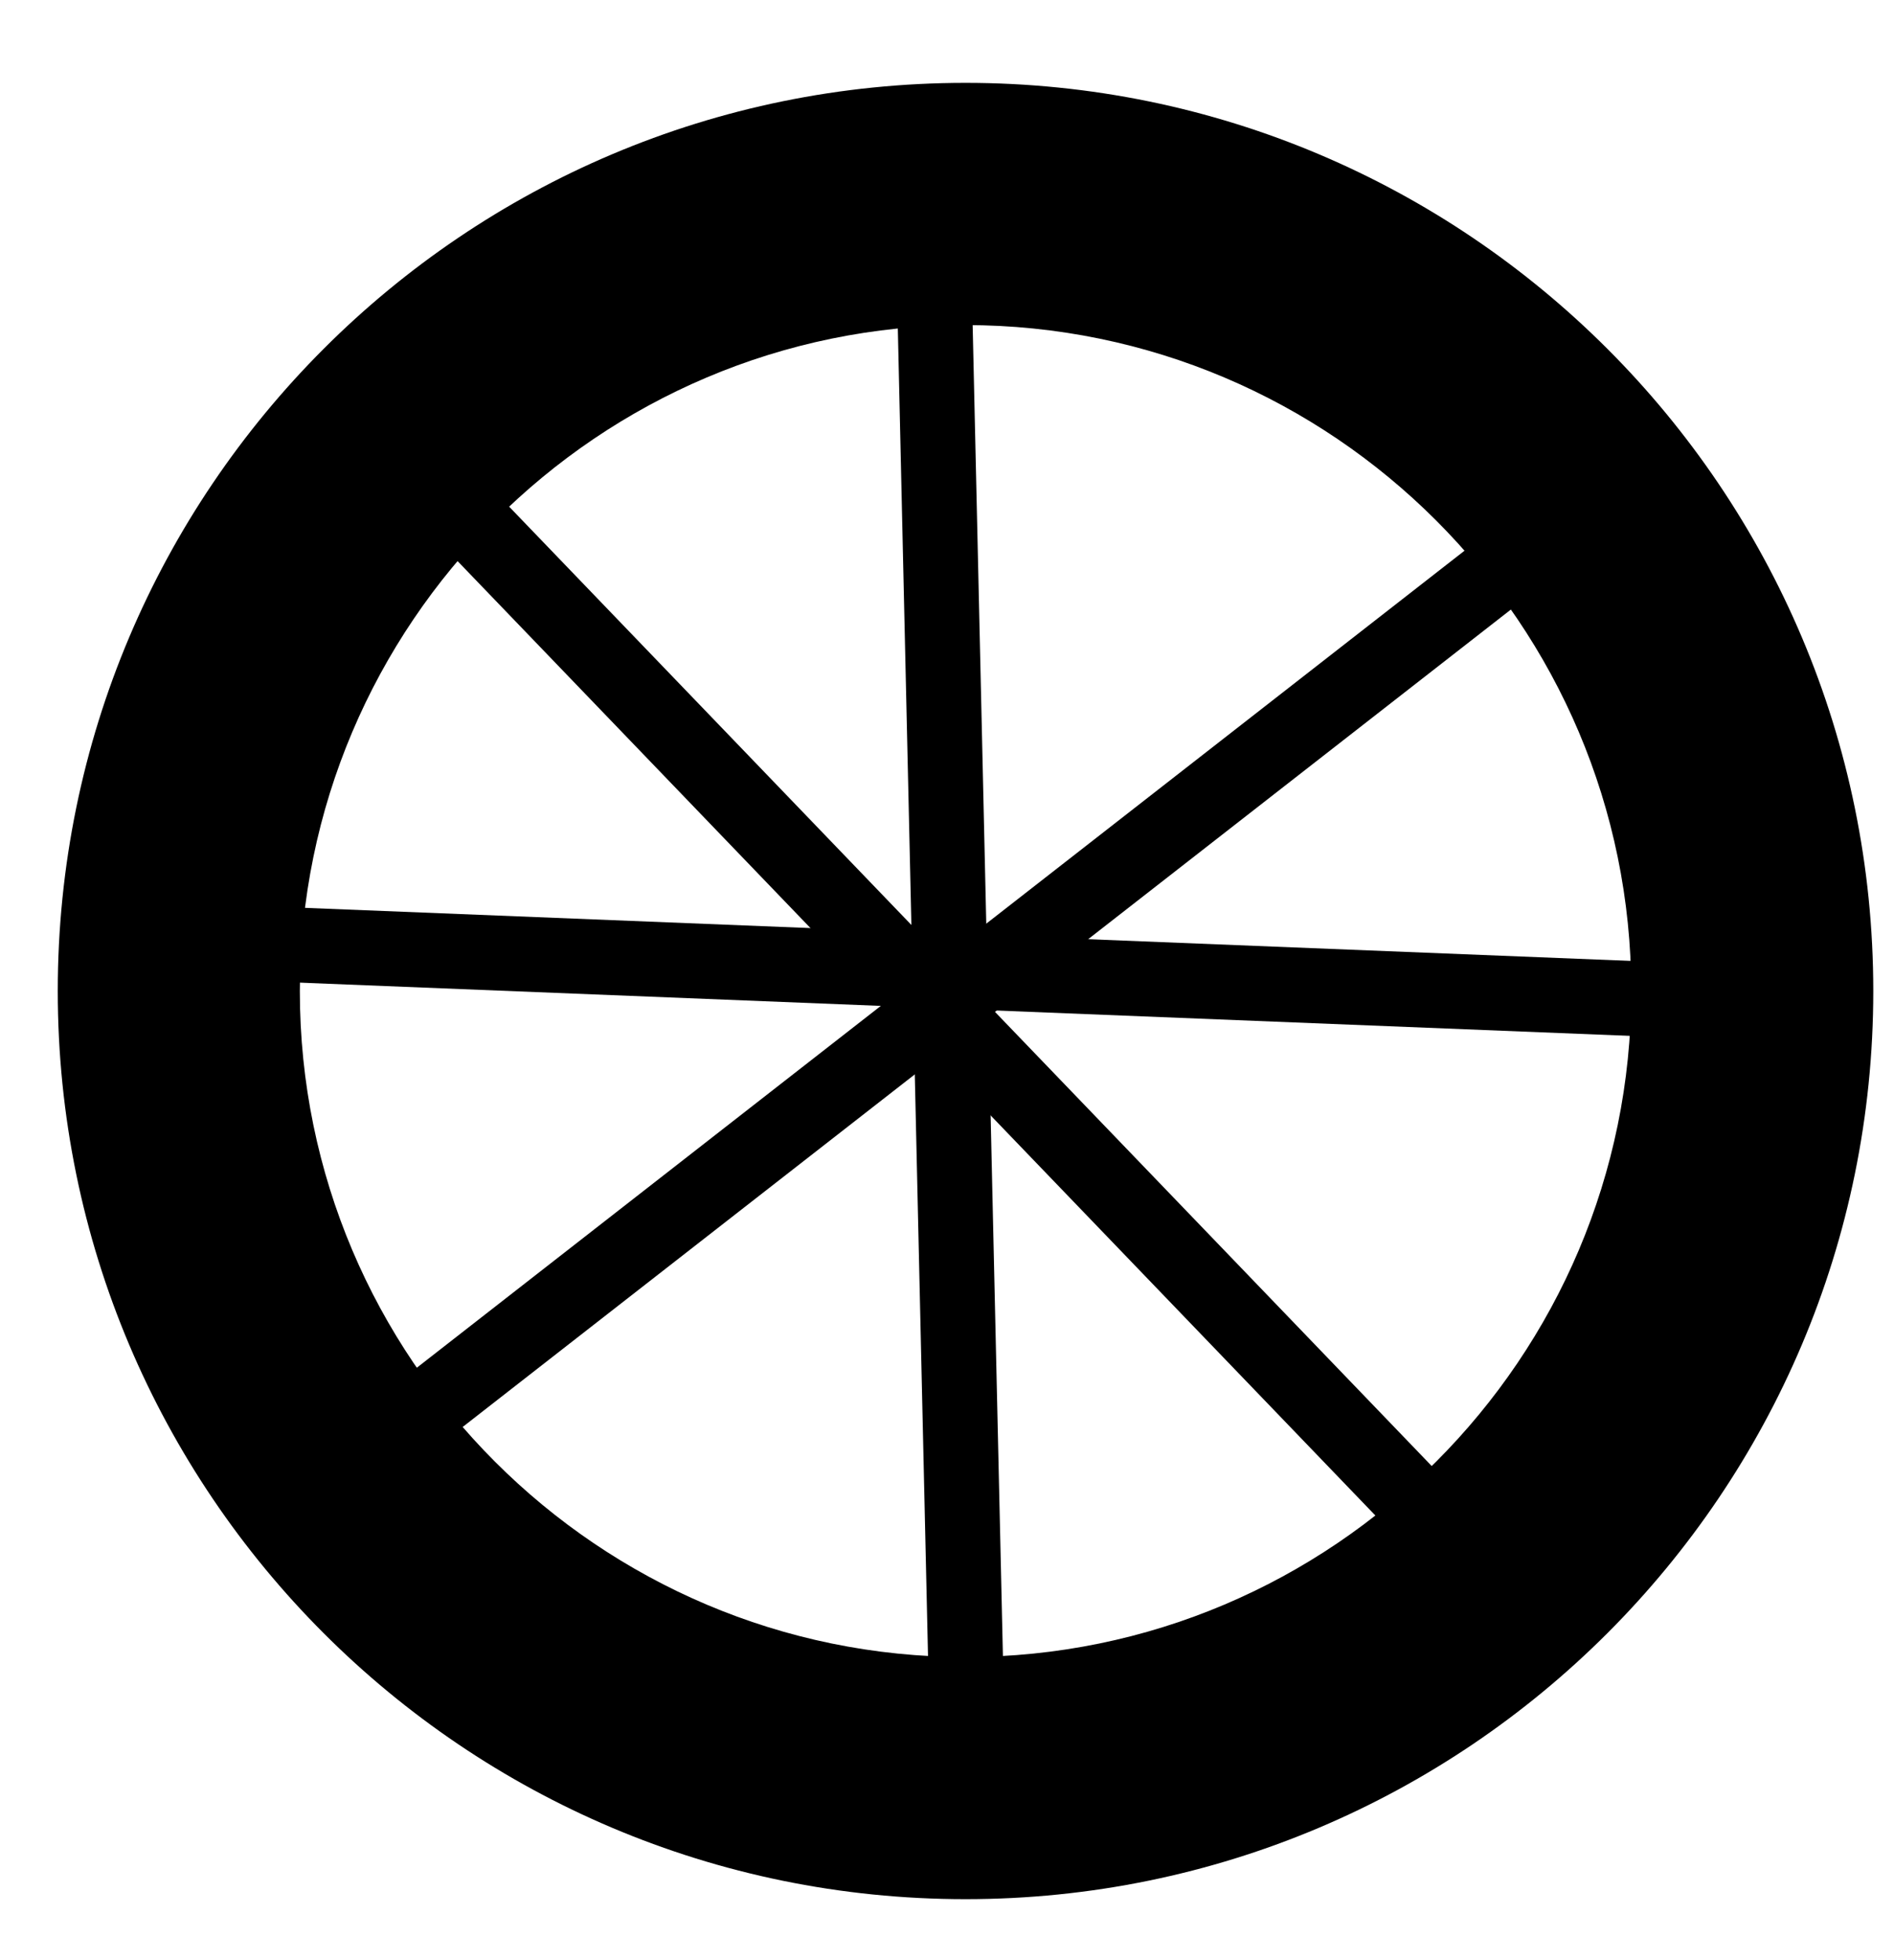 <?xml version="1.0" encoding="UTF-8" standalone="no"?>
<!-- Created with Inkscape (http://www.inkscape.org/) -->

<svg
   xmlns:dc="http://purl.org/dc/elements/1.1/"
   xmlns:cc="http://creativecommons.org/ns#"
   xmlns:rdf="http://www.w3.org/1999/02/22-rdf-syntax-ns#"
   xmlns:svg="http://www.w3.org/2000/svg"
   xmlns="http://www.w3.org/2000/svg"
   xmlns:sodipodi="http://sodipodi.sourceforge.net/DTD/sodipodi-0.dtd"
   xmlns:inkscape="http://www.inkscape.org/namespaces/inkscape"
   width="168.701"
   height="174.52"
   viewBox="0 0 44.635 46.175"
   version="1.1"
   id="svg2275"
   inkscape:version="0.92.5 (2060ec1f9f, 2020-04-08)"
   sodipodi:docname="wheel.svg">
  <defs
     id="defs2269">
    <inkscape:path-effect
       effect="spiro"
       id="path-effect6544"
       is_visible="true" />
    <inkscape:path-effect
       effect="spiro"
       id="path-effect6544-6"
       is_visible="true" />
    <inkscape:path-effect
       effect="spiro"
       id="path-effect6544-7"
       is_visible="true" />
    <inkscape:path-effect
       effect="spiro"
       id="path-effect6544-9"
       is_visible="true" />
  </defs>
  <sodipodi:namedview
     id="base"
     pagecolor="#ffffff"
     bordercolor="#666666"
     borderopacity="1.0"
     inkscape:pageopacity="0.0"
     inkscape:pageshadow="2"
     inkscape:zoom="0.35"
     inkscape:cx="-464.28571"
     inkscape:cy="560"
     inkscape:document-units="mm"
     inkscape:current-layer="layer1"
     showgrid="false"
     units="px"
     inkscape:window-width="1920"
     inkscape:window-height="1001"
     inkscape:window-x="-9"
     inkscape:window-y="-9"
     inkscape:window-maximized="1" />
  <g
     inkscape:label="Layer 1"
     inkscape:groupmode="layer"
     id="layer1"
     transform="translate(0,-250.825)">
    <path
       inkscape:connector-curvature="0"
       style="fill:#000000;fill-opacity:1;stroke-width:0.265"
       d="m 22.754,252.777 c -11.815,0 -21.393,9.578 -21.393,21.393 0,11.815 9.578,21.393 21.393,21.393 11.815,0 21.393,-9.578 21.393,-21.393 2.64e-4,-11.815 -9.578,-21.393 -21.393,-21.393 z m 0,37.082 c -8.651,0 -15.688,-7.038 -15.688,-15.688 0,-8.651 7.038,-15.688 15.688,-15.688 8.651,0 15.689,7.038 15.689,15.688 0,8.651 -7.038,15.688 -15.689,15.688 z"
       id="path1616"
       inkscape:transform-center-x="7.5595241"
       inkscape:transform-center-y="-141.3631" />
    <path
       style="fill:none;stroke:#000000;stroke-width:1.765;stroke-linecap:butt;stroke-linejoin:miter;stroke-miterlimit:4;stroke-dasharray:none;stroke-opacity:1"
       d="M 7.56,24.101 45.357,25.613"
       id="path6542"
       inkscape:connector-curvature="0"
       inkscape:path-effect="#path-effect6544"
       inkscape:original-d="M 7.5595238,24.10119 C 19.90701,24.604894 32.7582,25.108862 45.357142,25.613095"
       transform="translate(-3.704,248.86)"
       inkscape:transform-center-x="7.5595246"
       inkscape:transform-center-y="-141.81667" />
    <path
       style="fill:none;stroke:#000000;stroke-width:1.765;stroke-linecap:butt;stroke-linejoin:miter;stroke-miterlimit:4;stroke-dasharray:none;stroke-opacity:1"
       d="M 7.56,24.101 8.315,68.702"
       id="path6542-1"
       inkscape:connector-curvature="0"
       inkscape:path-effect="#path-effect6544-6"
       inkscape:original-d="M 7.5595238,24.10119 C 19.90701,24.604894 -4.2834667,68.198148 8.3154753,68.702381"
       transform="matrix(1,0,0,0.744,14.439,238.777)"
       sodipodi:nodetypes="cc"
       inkscape:transform-center-x="7.937632"
       inkscape:transform-center-y="-142.25563" />
    <path
       style="fill:none;stroke:#000000;stroke-width:1.765;stroke-linecap:butt;stroke-linejoin:miter;stroke-miterlimit:4;stroke-dasharray:none;stroke-opacity:1"
       d="M 7.56,24.101 45.357,25.613"
       id="path6542-8"
       inkscape:connector-curvature="0"
       inkscape:path-effect="#path-effect6544-7"
       inkscape:original-d="M 7.5595238,24.10119 C 19.90701,24.604894 32.7582,25.108862 45.357142,25.613095"
       transform="rotate(-40.227,365.917,157.756)"
       inkscape:transform-center-x="9.3988307"
       inkscape:transform-center-y="-140.01601" />
    <path
       style="fill:none;stroke:#000000;stroke-width:1.765;stroke-linecap:butt;stroke-linejoin:miter;stroke-miterlimit:4;stroke-dasharray:none;stroke-opacity:1"
       d="M 7.56,24.101 45.357,25.613"
       id="path6542-7"
       inkscape:connector-curvature="0"
       inkscape:path-effect="#path-effect6544-9"
       inkscape:original-d="M 7.5595238,24.10119 C 19.90701,24.604894 32.7582,25.108862 45.357142,25.613095"
       transform="rotate(43.817,-287.009,146.228)"
       inkscape:transform-center-x="7.1058449"
       inkscape:transform-center-y="-139.85119" />
  </g>
</svg>

